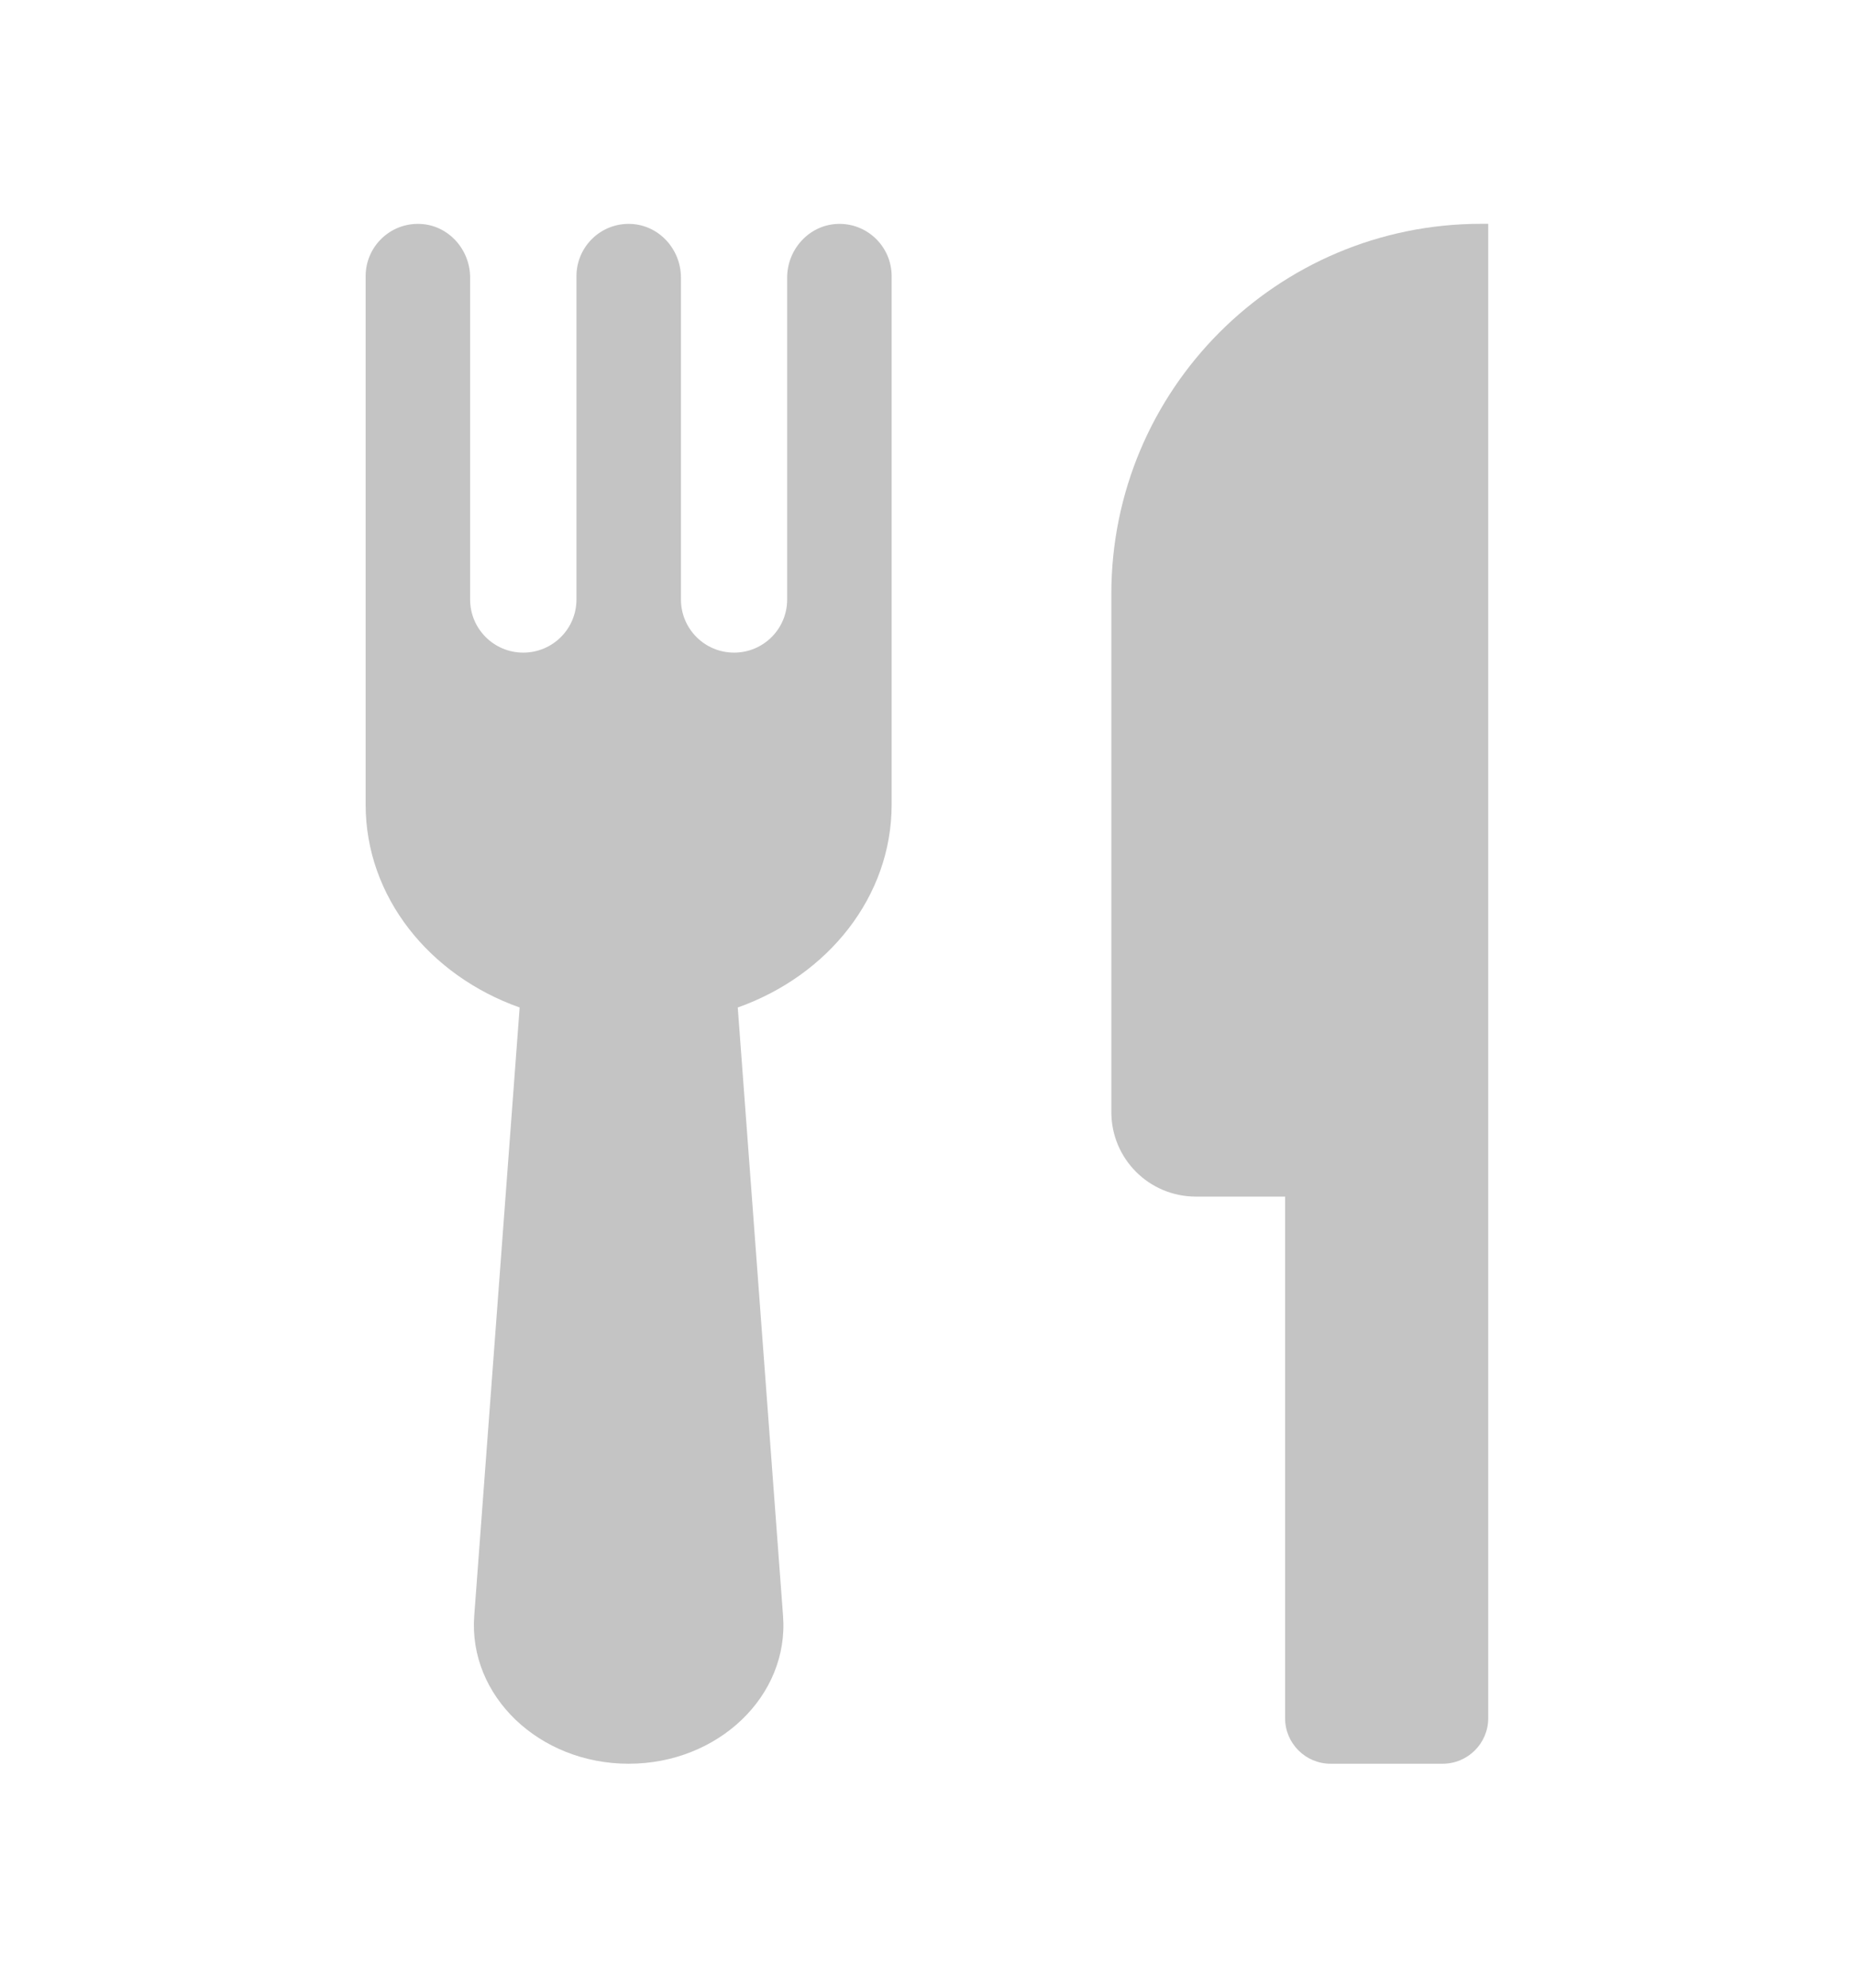 <svg width="14" height="15" viewBox="0 0 14 15" fill="none" xmlns="http://www.w3.org/2000/svg">
<path d="M11.238 1.689V12.966C11.238 13.156 11.084 13.31 10.893 13.31H10.048C9.858 13.31 9.704 13.156 9.704 12.966V9.03H9.03C8.677 9.03 8.392 8.745 8.392 8.392V4.482C8.392 2.94 9.642 1.689 11.184 1.689H11.238Z" fill="#C4C4C4"/>
<path d="M6.32 1.69C6.108 1.7 5.944 1.883 5.944 2.095V4.524C5.944 4.746 5.765 4.925 5.543 4.925C5.322 4.925 5.142 4.746 5.142 4.524V2.095C5.142 1.883 4.979 1.7 4.766 1.69C4.54 1.679 4.353 1.86 4.353 2.084V4.524C4.353 4.746 4.173 4.925 3.951 4.925C3.73 4.925 3.55 4.746 3.55 4.524V2.095C3.55 1.883 3.387 1.7 3.175 1.69C2.948 1.679 2.761 1.86 2.761 2.084V5.214V6.072C2.761 6.768 3.243 7.362 3.924 7.603L3.581 12.194C3.536 12.798 4.071 13.31 4.747 13.31C5.423 13.31 5.959 12.798 5.913 12.194L5.571 7.603C6.251 7.362 6.733 6.768 6.733 6.072V5.32V5.214V2.084C6.733 1.86 6.546 1.679 6.32 1.69Z" fill="#C4C4C4"/>
</svg>

